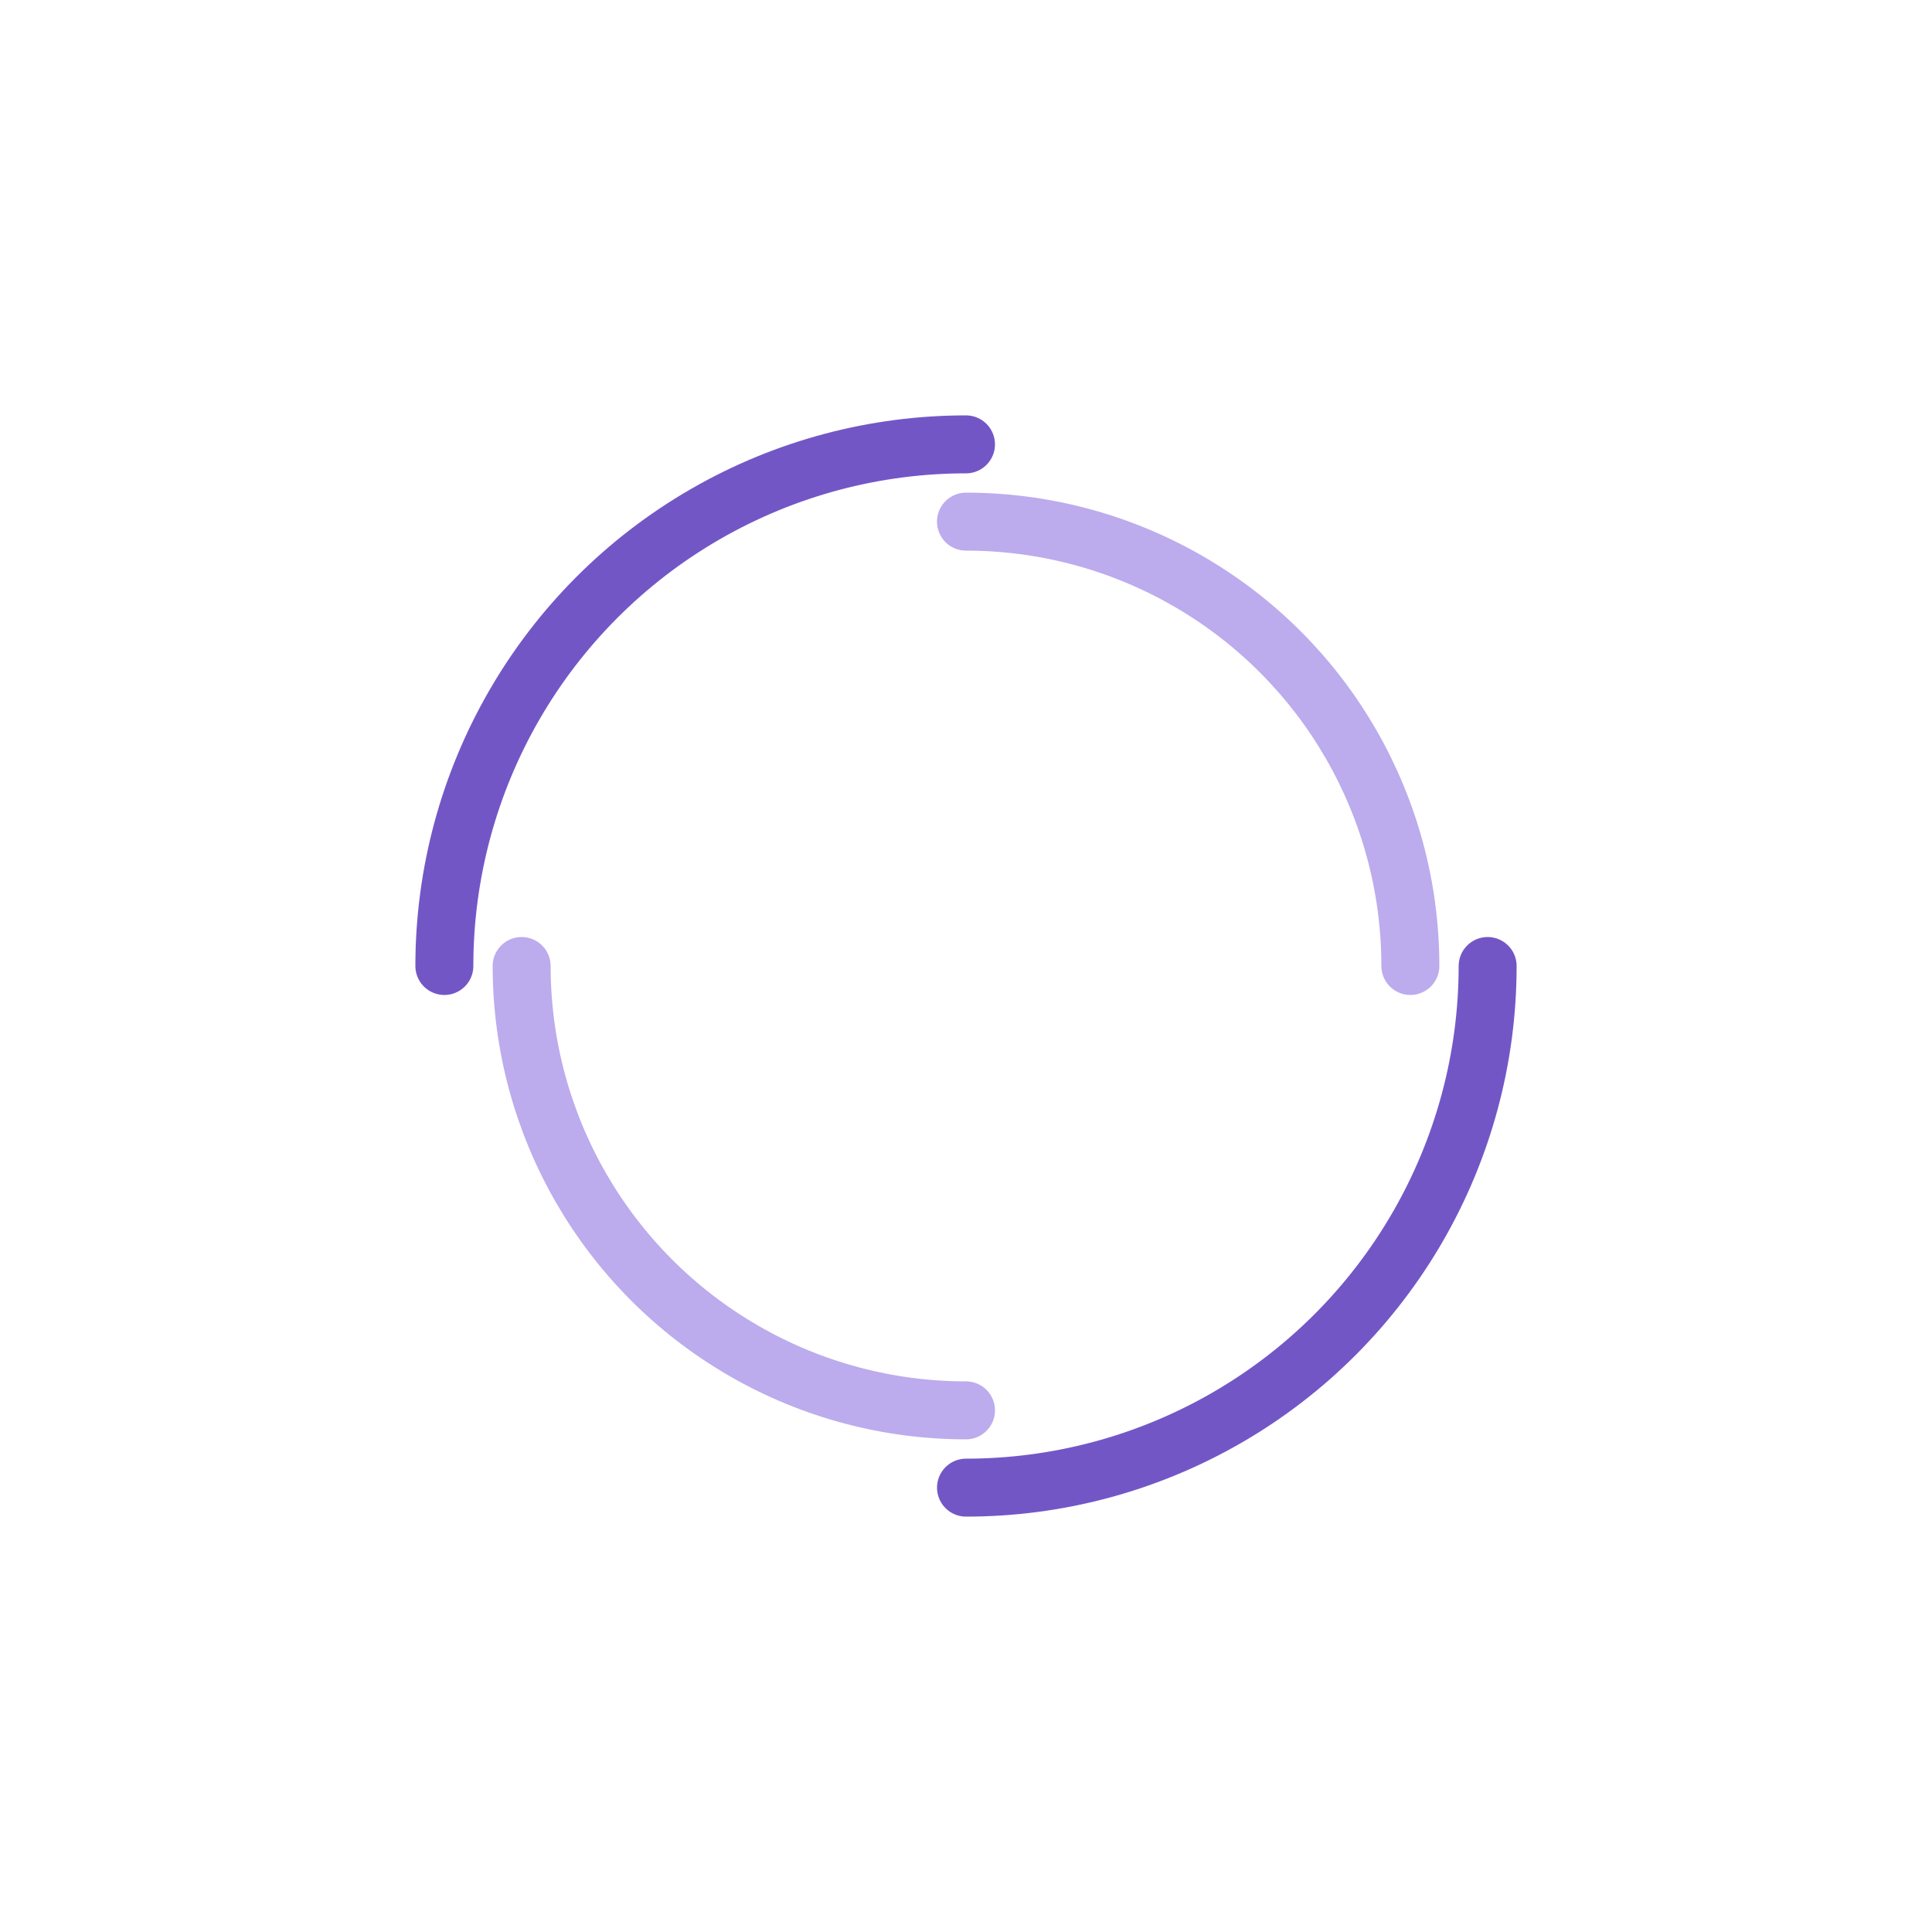 <?xml version="1.0" encoding="utf-8"?>
<svg xmlns="http://www.w3.org/2000/svg" xmlns:xlink="http://www.w3.org/1999/xlink" style="margin: auto; background: rgb(240, 242, 245); display: block; shape-rendering: auto;" width="131px" height="131px" viewBox="0 0 100 100" preserveAspectRatio="xMidYMid">
<circle cx="50" cy="50" r="27" stroke-width="3" stroke="#7356c6" stroke-dasharray="42.412 42.412" fill="none" stroke-linecap="round">
  <animateTransform attributeName="transform" type="rotate" dur="2s" repeatCount="indefinite" keyTimes="0;1" values="0 50 50;360 50 50"></animateTransform>
</circle>
<circle cx="50" cy="50" r="23" stroke-width="3" stroke="#bcabed" stroke-dasharray="36.128 36.128" stroke-dashoffset="36.128" fill="none" stroke-linecap="round">
  <animateTransform attributeName="transform" type="rotate" dur="2s" repeatCount="indefinite" keyTimes="0;1" values="0 50 50;-360 50 50"></animateTransform>
</circle>
<!-- [ldio] generated by https://loading.io/ --></svg>